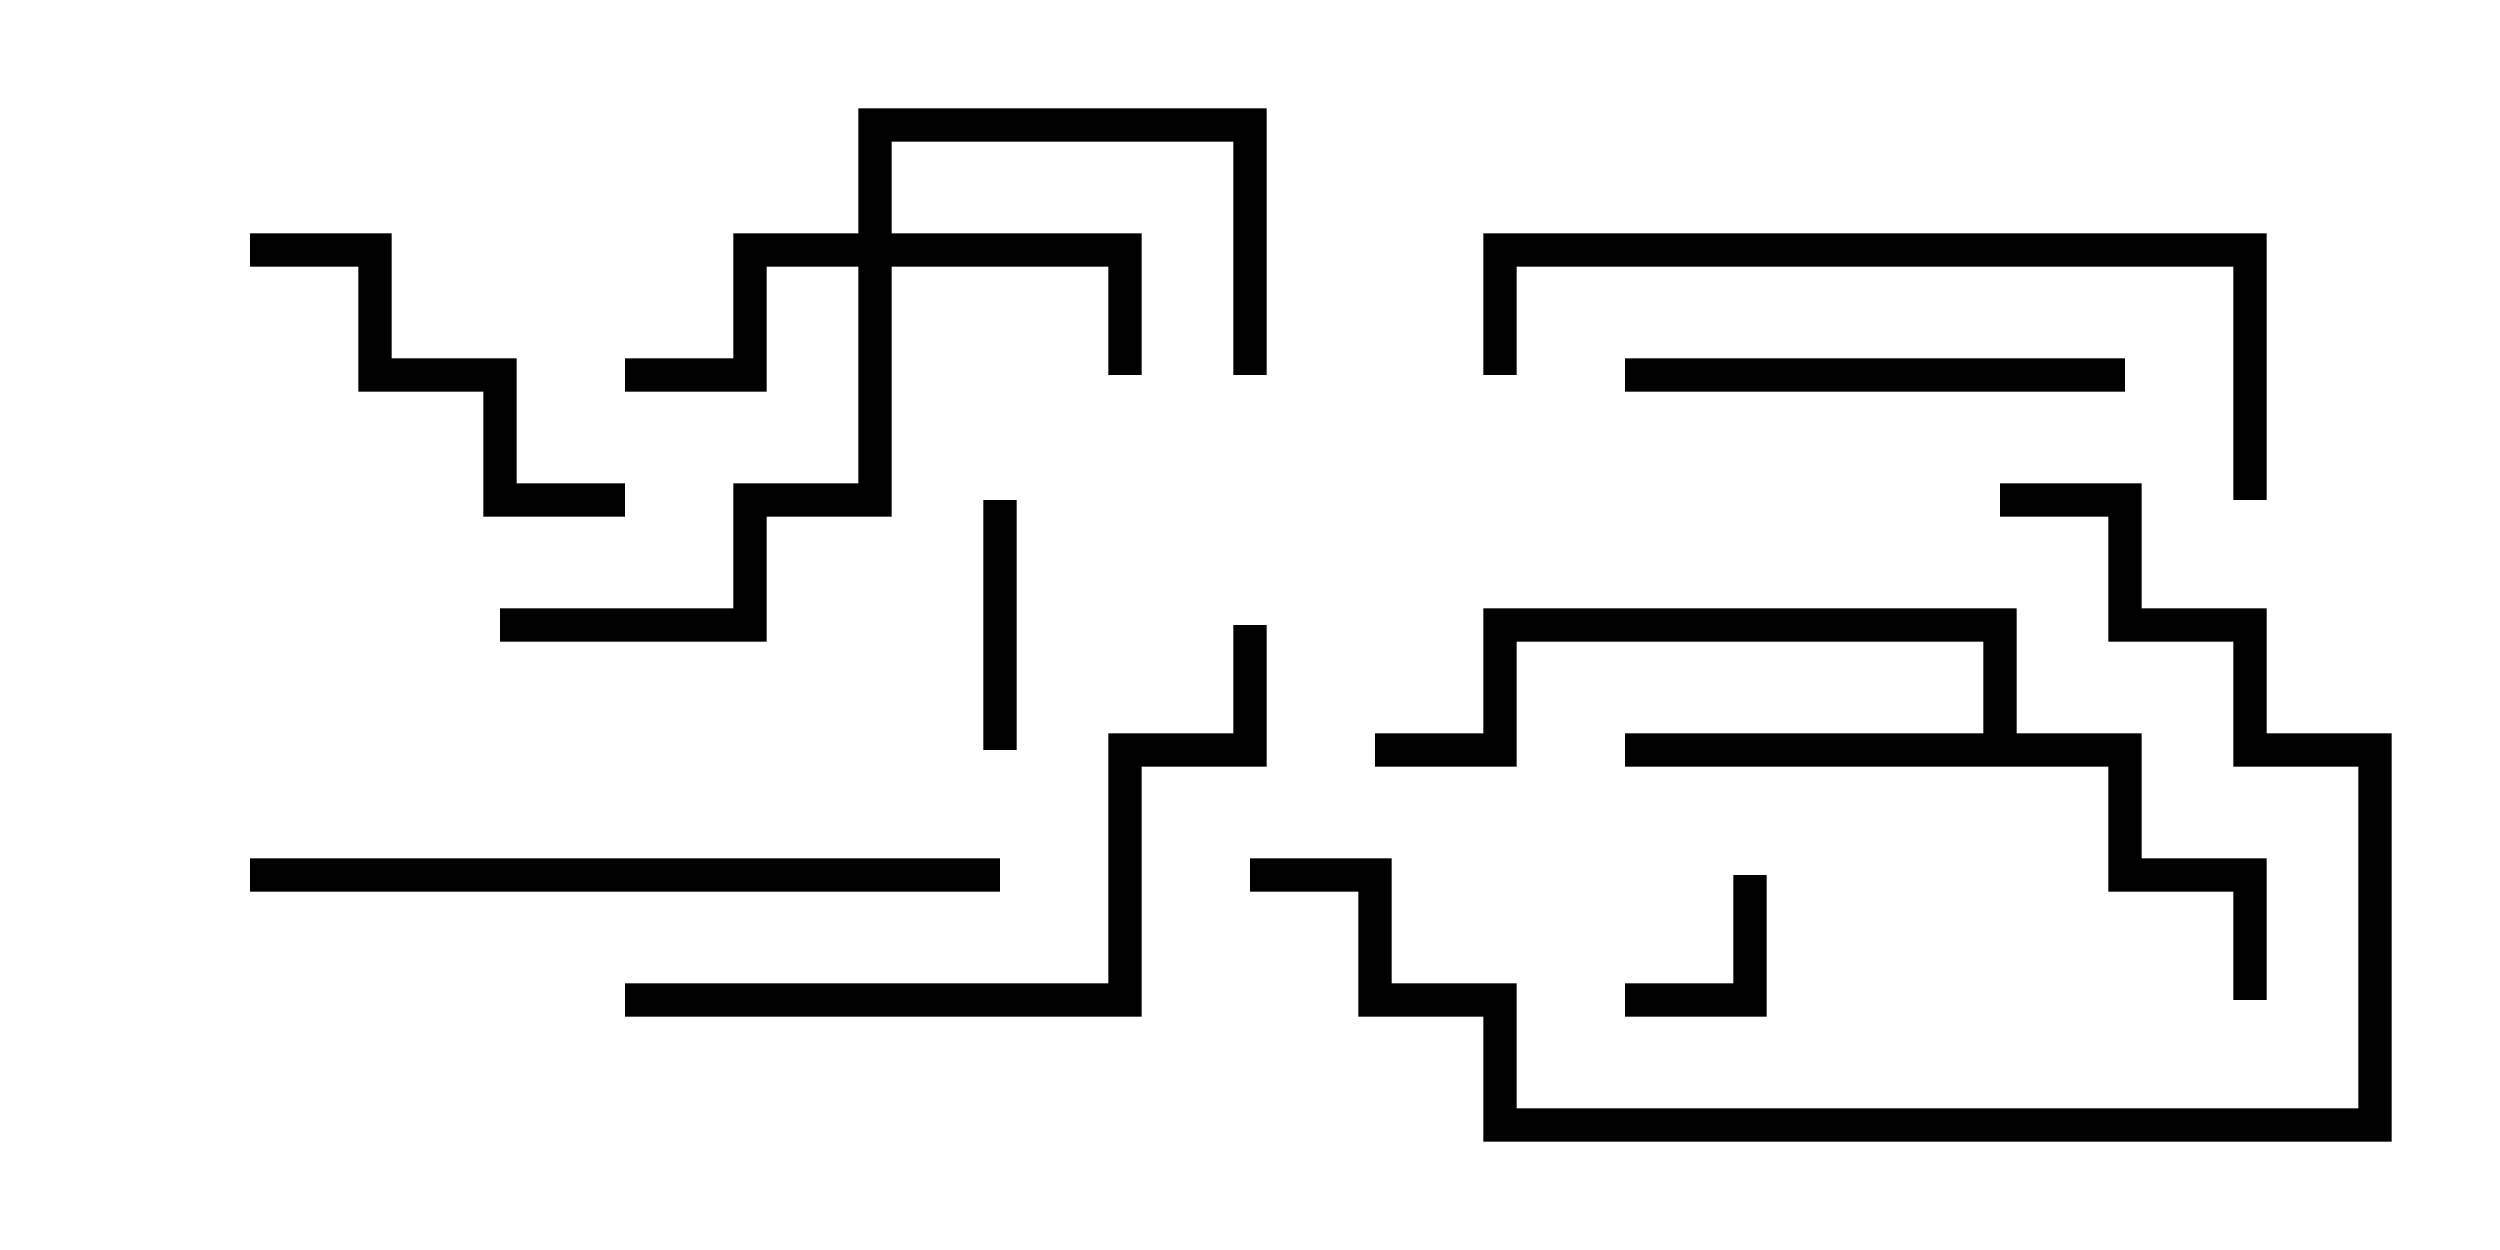 <svg version="1.1" width="30" height="15" xmlns="http://www.w3.org/2000/svg"><path d="M23.8,8.8L23.8,7.7L18.2,7.7L18.2,9.2L16.5,9.2L16.5,8.8L17.8,8.8L17.8,7.3L24.2,7.3L24.2,8.8L25.7,8.8L25.7,10.3L27.2,10.3L27.2,12L26.8,12L26.8,10.7L25.3,10.7L25.3,9.2L19.5,9.2L19.5,8.8z" stroke="none"/><path d="M10.3,2.8L10.3,1.3L15.2,1.3L15.2,4.5L14.8,4.5L14.8,1.7L10.7,1.7L10.7,2.8L13.7,2.8L13.7,4.5L13.3,4.5L13.3,3.2L10.7,3.2L10.7,6.2L9.2,6.2L9.2,7.7L6,7.7L6,7.3L8.8,7.3L8.8,5.8L10.3,5.8L10.3,3.2L9.2,3.2L9.2,4.7L7.5,4.7L7.5,4.3L8.8,4.3L8.8,2.8z" stroke="none"/><path d="M20.8,10.5L21.2,10.5L21.2,12.2L19.5,12.2L19.5,11.8L20.8,11.8z" stroke="none"/><path d="M11.8,6L12.2,6L12.2,9L11.8,9z" stroke="none"/><path d="M3,3.2L3,2.8L4.7,2.8L4.7,4.3L6.2,4.3L6.2,5.8L7.5,5.8L7.5,6.2L5.8,6.2L5.8,4.7L4.3,4.7L4.3,3.2z" stroke="none"/><path d="M19.5,4.7L19.5,4.3L25.5,4.3L25.5,4.7z" stroke="none"/><path d="M7.5,12.2L7.5,11.8L13.3,11.8L13.3,8.8L14.8,8.8L14.8,7.5L15.2,7.5L15.2,9.2L13.7,9.2L13.7,12.2z" stroke="none"/><path d="M12,10.3L12,10.7L3,10.7L3,10.3z" stroke="none"/><path d="M27.2,6L26.8,6L26.8,3.2L18.2,3.2L18.2,4.5L17.8,4.5L17.8,2.8L27.2,2.8z" stroke="none"/><path d="M15,10.7L15,10.3L16.7,10.3L16.7,11.8L18.2,11.8L18.2,13.3L28.3,13.3L28.3,9.2L26.8,9.2L26.8,7.7L25.3,7.7L25.3,6.2L24,6.2L24,5.8L25.7,5.8L25.7,7.3L27.2,7.3L27.2,8.8L28.7,8.8L28.7,13.7L17.8,13.7L17.8,12.2L16.3,12.2L16.3,10.7z" stroke="none"/></svg>